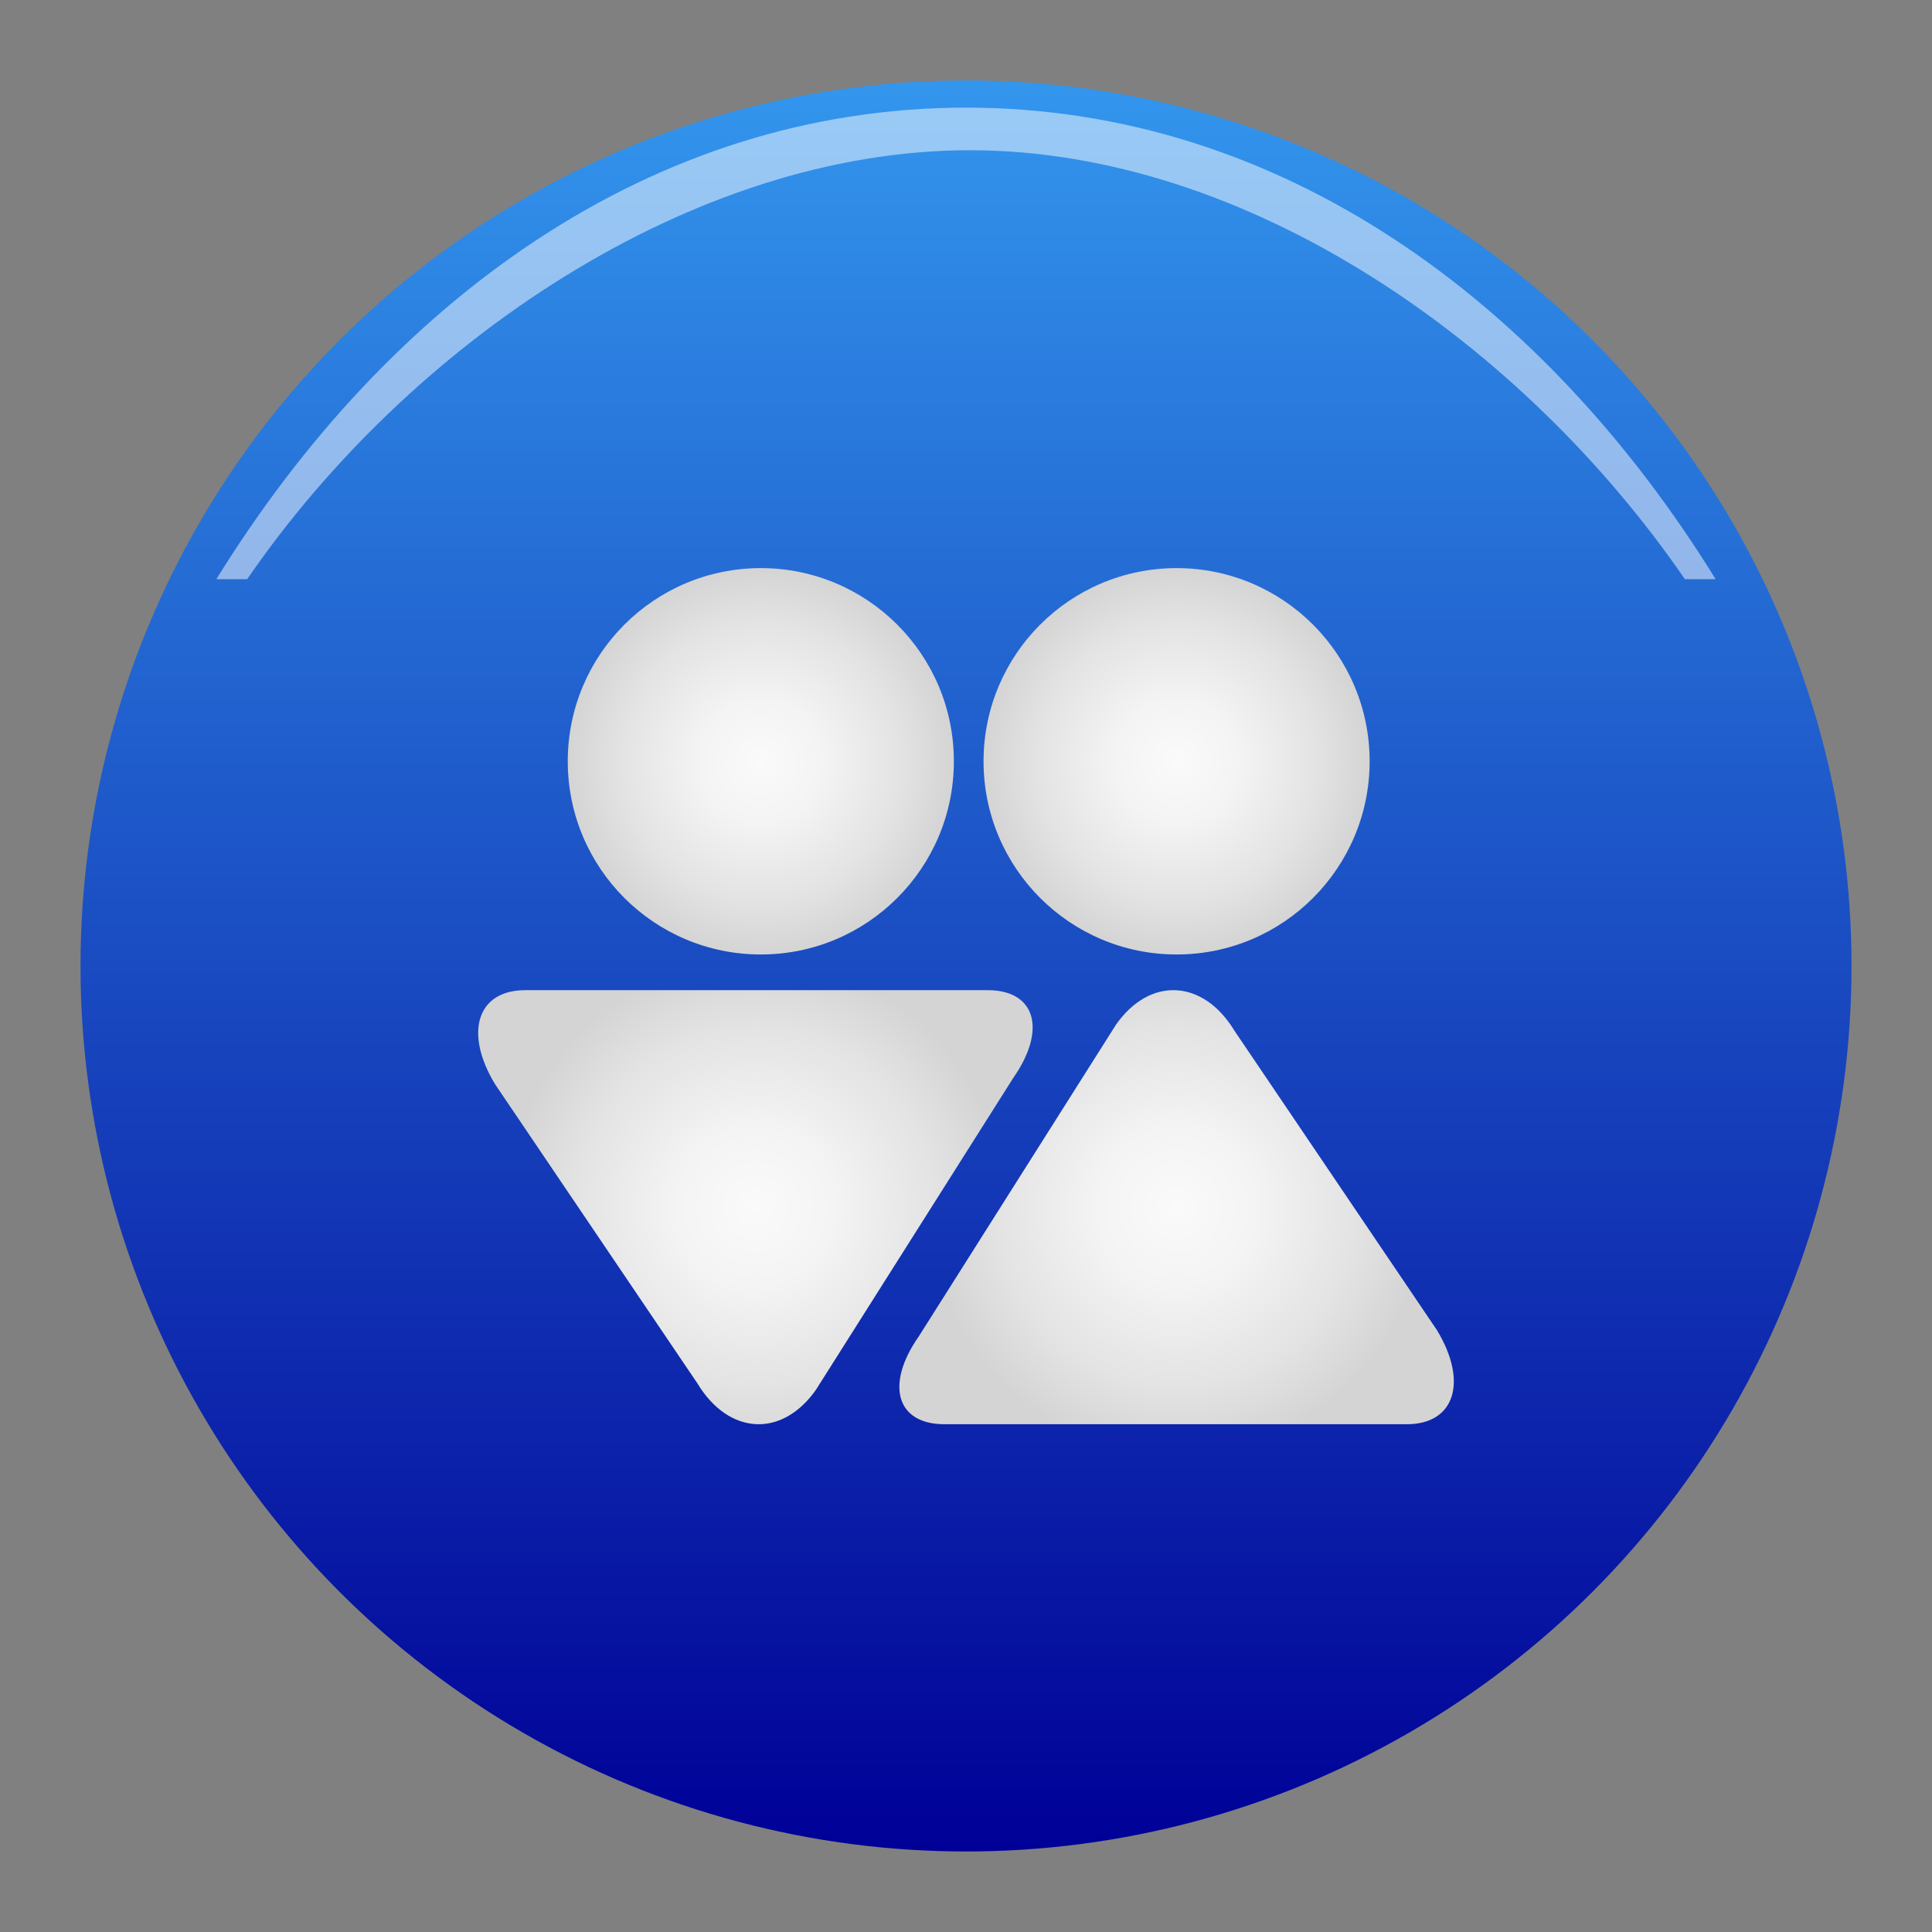 <?xml version="1.0" encoding="utf-8"?>
<!-- Generator: Adobe Illustrator 13.0.0, SVG Export Plug-In . SVG Version: 6.00 Build 14948)  -->
<!DOCTYPE svg PUBLIC "-//W3C//DTD SVG 1.1//EN" "http://www.w3.org/Graphics/SVG/1.1/DTD/svg11.dtd">
<svg version="1.1" id="Layer_1" xmlns="http://www.w3.org/2000/svg" xmlns:xlink="http://www.w3.org/1999/xlink" x="0px" y="0px"
	 width="128px" height="128px" viewBox="0 0 128 128" enable-background="new 0 0 128 128" xml:space="preserve">
<rect x="0" y="0" width="128" height="128" fill="#808080" stroke="none"/>
<g>
	<g>
		<linearGradient id="SVGID_1_" gradientUnits="userSpaceOnUse" x1="64.001" y1="122.667" x2="64.001" y2="5.333">
			<stop  offset="0" style="stop-color:#000096"/>
			<stop  offset="1" style="stop-color:#3396ED"/>
		</linearGradient>
		<circle fill="url(#SVGID_1_)" cx="64.001" cy="63.999" r="58.667"/>
		<path opacity="0.5" fill="#FFFFFF" d="M16.377,38.372C27.104,22.755,45.821,9.954,64.254,9.954
			c18.433,0,36.65,12.801,47.373,28.418h2.039C102.299,19.99,84.852,7.131,64.004,7.131c-20.854,0-38.301,12.859-49.67,31.241
			H16.377z"/>
	</g>
	<g>
		<radialGradient id="SVGID_2_" cx="50.048" cy="79.981" r="16.494" gradientUnits="userSpaceOnUse">
			<stop  offset="0" style="stop-color:#FAFAFA"/>
			<stop  offset="0.311" style="stop-color:#F4F4F4"/>
			<stop  offset="0.726" style="stop-color:#E3E3E3"/>
			<stop  offset="1" style="stop-color:#D4D4D4"/>
		</radialGradient>
		<path fill="url(#SVGID_2_)" d="M46.212,91.663L32.798,71.829c-2.075-3.424-1.176-6.227,1.996-6.227h30.645
			c3.172,0,3.93,2.617,1.688,5.82L54.062,92.071C51.82,95.274,48.288,95.091,46.212,91.663L46.212,91.663z"/>
		<radialGradient id="SVGID_3_" cx="50.406" cy="50.438" r="12.794" gradientUnits="userSpaceOnUse">
			<stop  offset="0" style="stop-color:#FAFAFA"/>
			<stop  offset="0.311" style="stop-color:#F4F4F4"/>
			<stop  offset="0.726" style="stop-color:#E3E3E3"/>
			<stop  offset="1" style="stop-color:#D4D4D4"/>
		</radialGradient>
		<path fill="url(#SVGID_3_)" d="M37.616,50.438c0-7.068,5.726-12.799,12.79-12.799s12.79,5.73,12.79,12.799
			s-5.726,12.799-12.79,12.799S37.616,57.507,37.616,50.438L37.616,50.438z"/>
		<radialGradient id="SVGID_4_" cx="77.953" cy="79.98" r="16.494" gradientUnits="userSpaceOnUse">
			<stop  offset="0" style="stop-color:#FAFAFA"/>
			<stop  offset="0.311" style="stop-color:#F4F4F4"/>
			<stop  offset="0.726" style="stop-color:#E3E3E3"/>
			<stop  offset="1" style="stop-color:#D4D4D4"/>
		</radialGradient>
		<path fill="url(#SVGID_4_)" d="M81.789,68.294l13.414,19.834c2.074,3.428,1.176,6.23-1.996,6.23H62.562
			c-3.171,0-3.931-2.621-1.688-5.822l13.063-20.648C76.182,64.685,79.713,64.868,81.789,68.294L81.789,68.294z"/>
		<radialGradient id="SVGID_5_" cx="77.952" cy="50.438" r="12.794" gradientUnits="userSpaceOnUse">
			<stop  offset="0" style="stop-color:#FAFAFA"/>
			<stop  offset="0.311" style="stop-color:#F4F4F4"/>
			<stop  offset="0.726" style="stop-color:#E3E3E3"/>
			<stop  offset="1" style="stop-color:#D4D4D4"/>
		</radialGradient>
		<path fill="url(#SVGID_5_)" d="M65.162,50.438c0-7.068,5.727-12.799,12.791-12.799c7.062,0,12.789,5.73,12.789,12.799
			s-5.727,12.799-12.789,12.799C70.889,63.237,65.162,57.507,65.162,50.438L65.162,50.438z"/>
	</g>
</g>
</svg>
